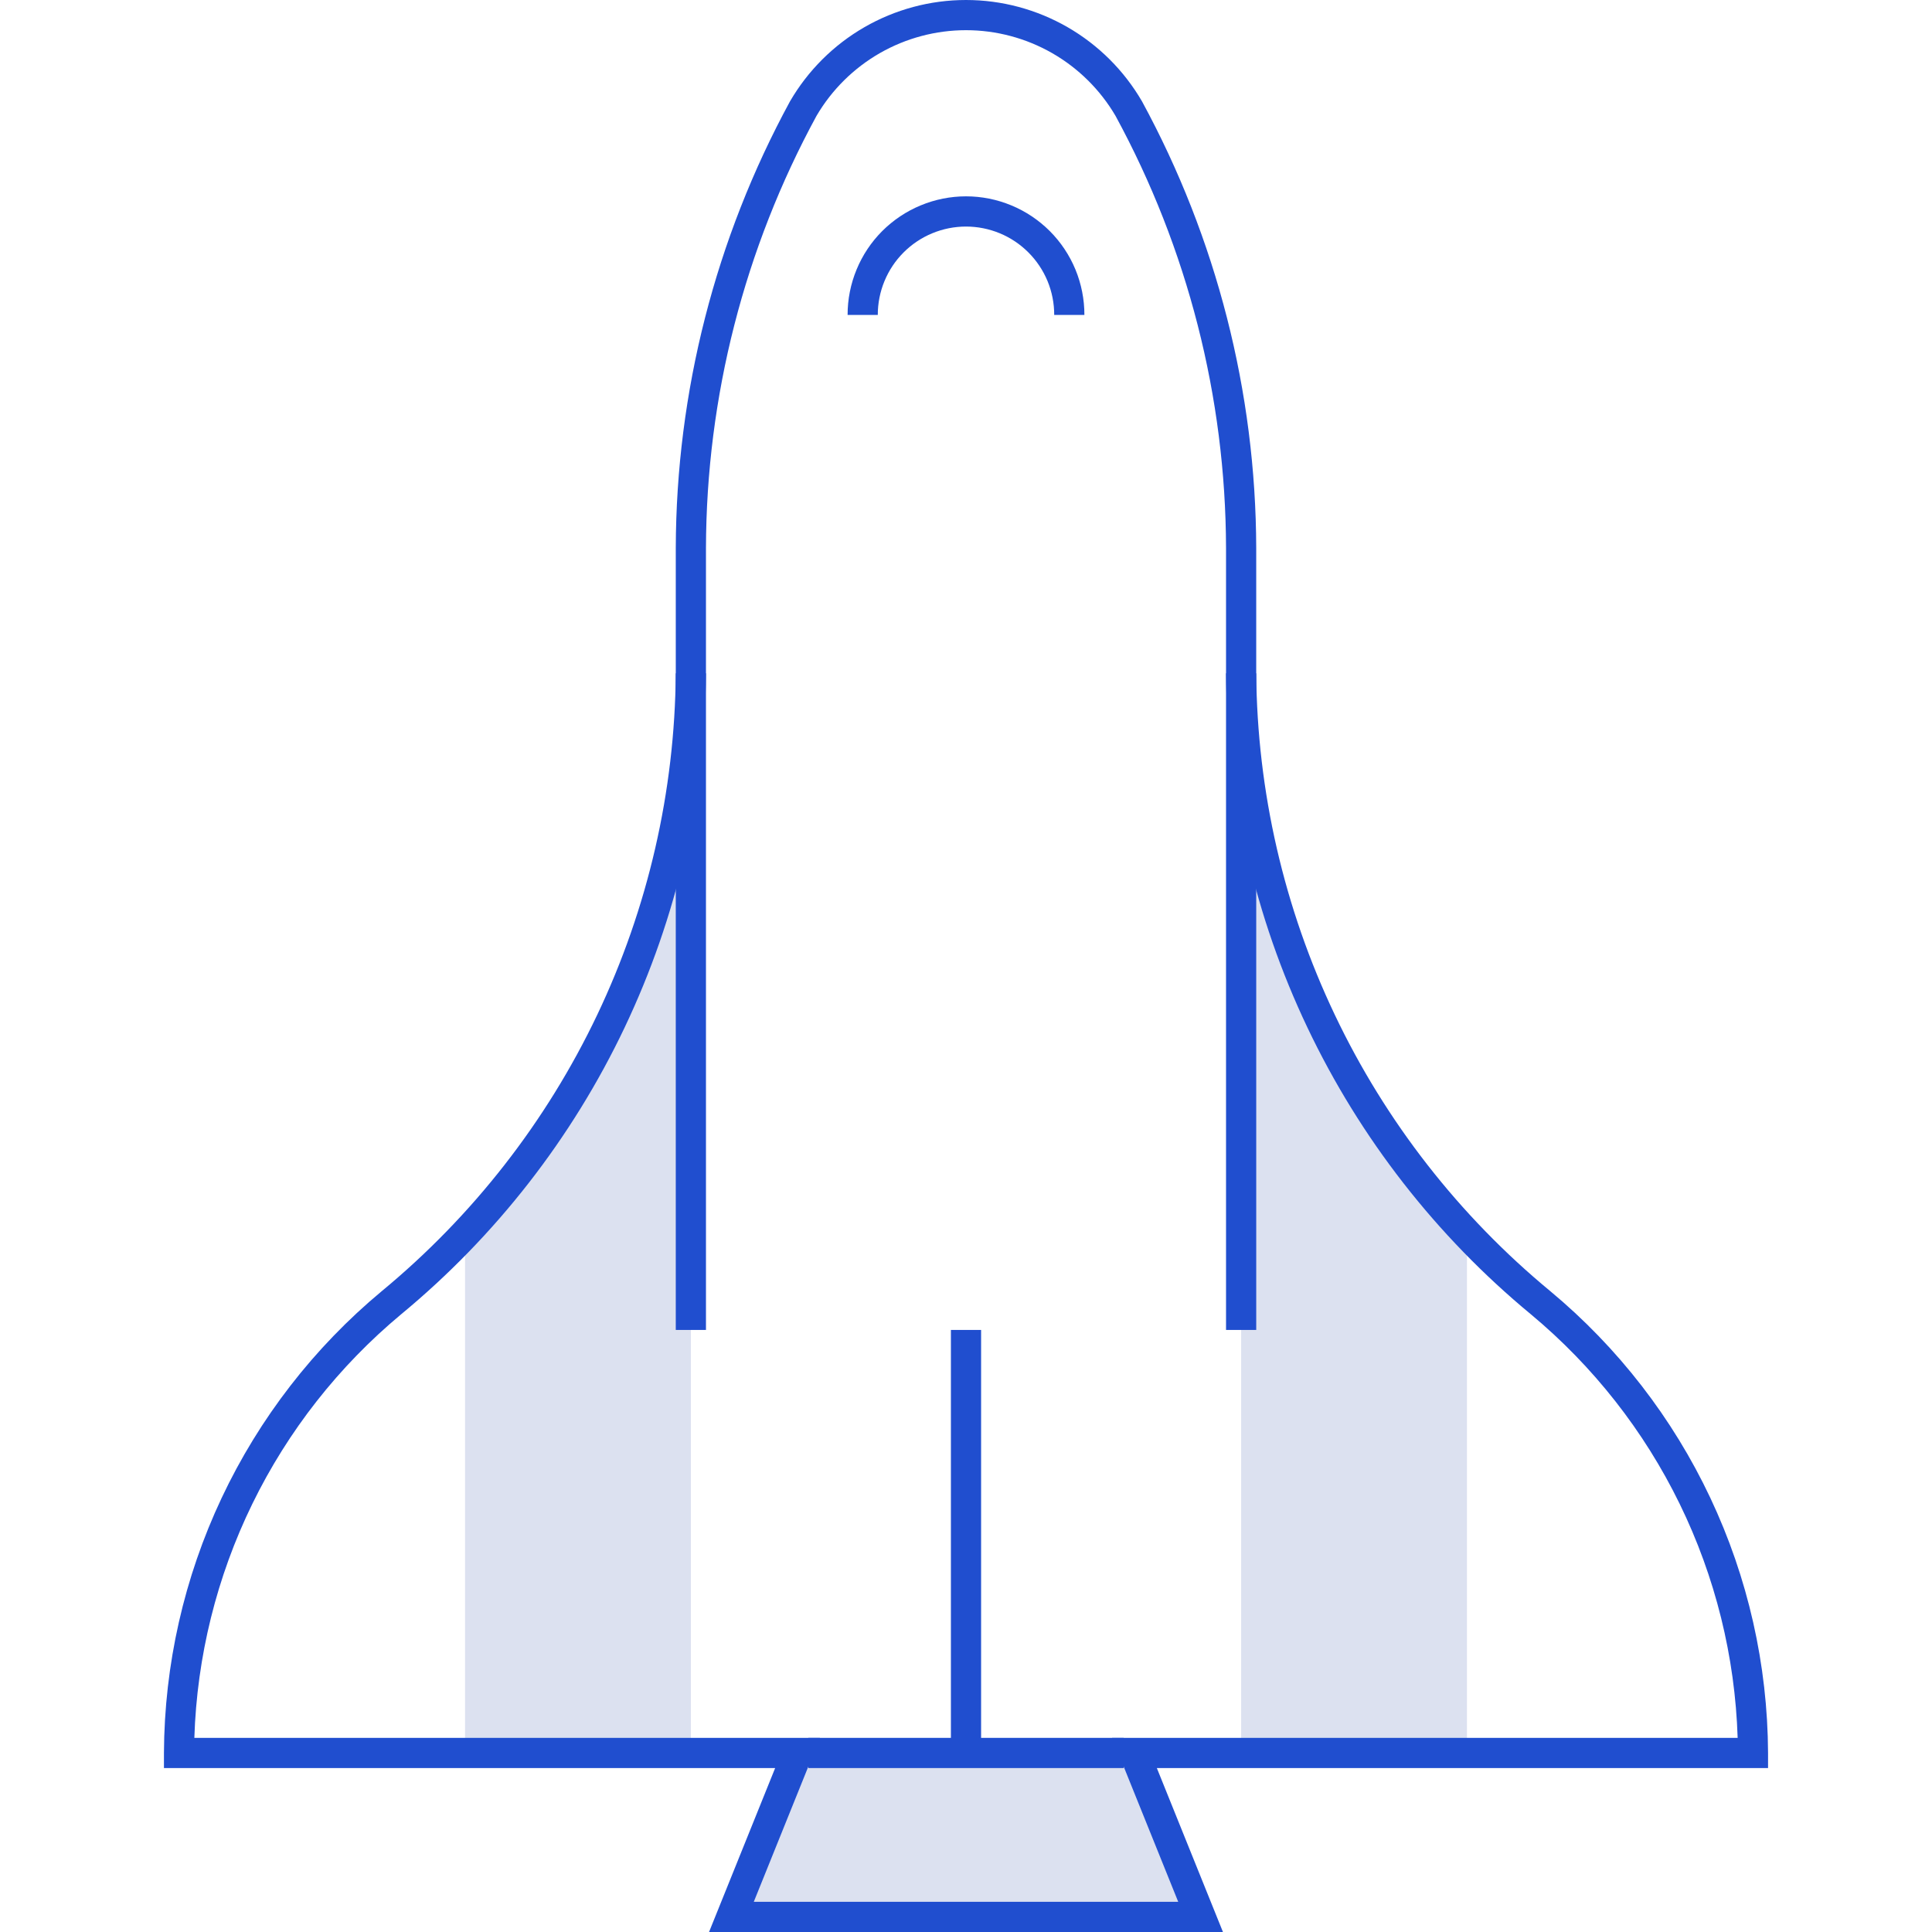 <svg width="64" height="64" viewBox="0 0 64 64" fill="none" xmlns="http://www.w3.org/2000/svg">
<g clip-path="url(#clip0_3_131)">
<path opacity="0.15" d="M37.225 57.944H26.775L24.725 63.5H39.275L37.225 57.944Z" fill="#183A9E"/>
<path opacity="0.15" d="M15.405 40.838V57.944H22.887V22.304C22.851 29.211 20.175 35.843 15.405 40.838V40.838Z" fill="#183A9E"/>
<path opacity="0.15" d="M48.595 40.838V57.944H41.114V22.304C41.149 29.211 43.825 35.843 48.595 40.838V40.838Z" fill="#183A9E"/>
<path d="M40.512 64H23.488L25.678 58.569H5.431V58.069C5.444 55.147 6.097 52.263 7.343 49.62C8.589 46.978 10.399 44.64 12.646 42.771C15.665 40.277 18.101 37.153 19.784 33.617C21.466 30.081 22.355 26.22 22.386 22.304V18.154C22.399 12.985 23.7 7.9 26.169 3.359C26.762 2.338 27.612 1.49 28.636 0.9C29.659 0.311 30.819 0 32 0C33.181 0 34.341 0.311 35.364 0.9C36.388 1.49 37.238 2.338 37.831 3.359C40.3 7.9 41.601 12.985 41.614 18.154V22.304C41.645 26.22 42.534 30.081 44.217 33.617C45.899 37.153 48.336 40.277 51.355 42.771C53.601 44.64 55.411 46.978 56.657 49.62C57.904 52.263 58.556 55.147 58.569 58.069V58.569H38.322L40.512 64ZM24.97 63H39.03L36.84 57.569H57.562C57.477 54.878 56.822 52.236 55.641 49.817C54.46 47.398 52.779 45.258 50.71 43.536C47.58 40.948 45.054 37.707 43.31 34.039C41.565 30.371 40.645 26.366 40.614 22.304V18.154C40.601 13.151 39.342 8.23 36.952 3.836C36.445 2.973 35.722 2.257 34.853 1.759C33.985 1.262 33.001 1 32 1C30.999 1 30.016 1.262 29.147 1.759C28.279 2.257 27.555 2.973 27.049 3.836C24.658 8.23 23.399 13.151 23.386 18.154V22.304C23.355 26.366 22.435 30.371 20.691 34.039C18.947 37.707 16.421 40.948 13.29 43.536C11.221 45.258 9.54 47.398 8.359 49.817C7.178 52.236 6.523 54.878 6.438 57.569H27.16L24.97 63Z" fill="#204ECF"/>
<path d="M37.225 57.569H26.776V58.569H37.225V57.569Z" fill="#204ECF"/>
<path d="M32.5 44.056H31.5V58.069H32.5V44.056Z" fill="#204ECF"/>
<path d="M23.386 22.304H22.386V44.056H23.386V22.304Z" fill="#204ECF"/>
<path d="M41.614 22.304H40.614V44.056H41.614V22.304Z" fill="#204ECF"/>
<path d="M35.922 10.433H34.922C34.923 10.049 34.848 9.668 34.702 9.313C34.555 8.958 34.34 8.635 34.068 8.363C33.797 8.091 33.475 7.875 33.12 7.728C32.765 7.581 32.384 7.505 32 7.505C31.616 7.505 31.235 7.581 30.881 7.728C30.526 7.875 30.203 8.091 29.932 8.363C29.66 8.635 29.445 8.958 29.299 9.313C29.152 9.668 29.077 10.049 29.078 10.433H28.078C28.077 9.917 28.178 9.407 28.375 8.93C28.571 8.453 28.86 8.02 29.224 7.655C29.589 7.291 30.021 7.001 30.498 6.804C30.974 6.606 31.485 6.504 32 6.504C32.516 6.504 33.026 6.606 33.503 6.804C33.979 7.001 34.411 7.291 34.776 7.655C35.14 8.02 35.429 8.453 35.626 8.93C35.822 9.407 35.923 9.917 35.922 10.433V10.433Z" fill="#204ECF"/>
</g>
<defs>
<clipPath id="clip0_3_131">
<rect width="64" height="64" fill="white"/>
</clipPath>
</defs>
</svg>
